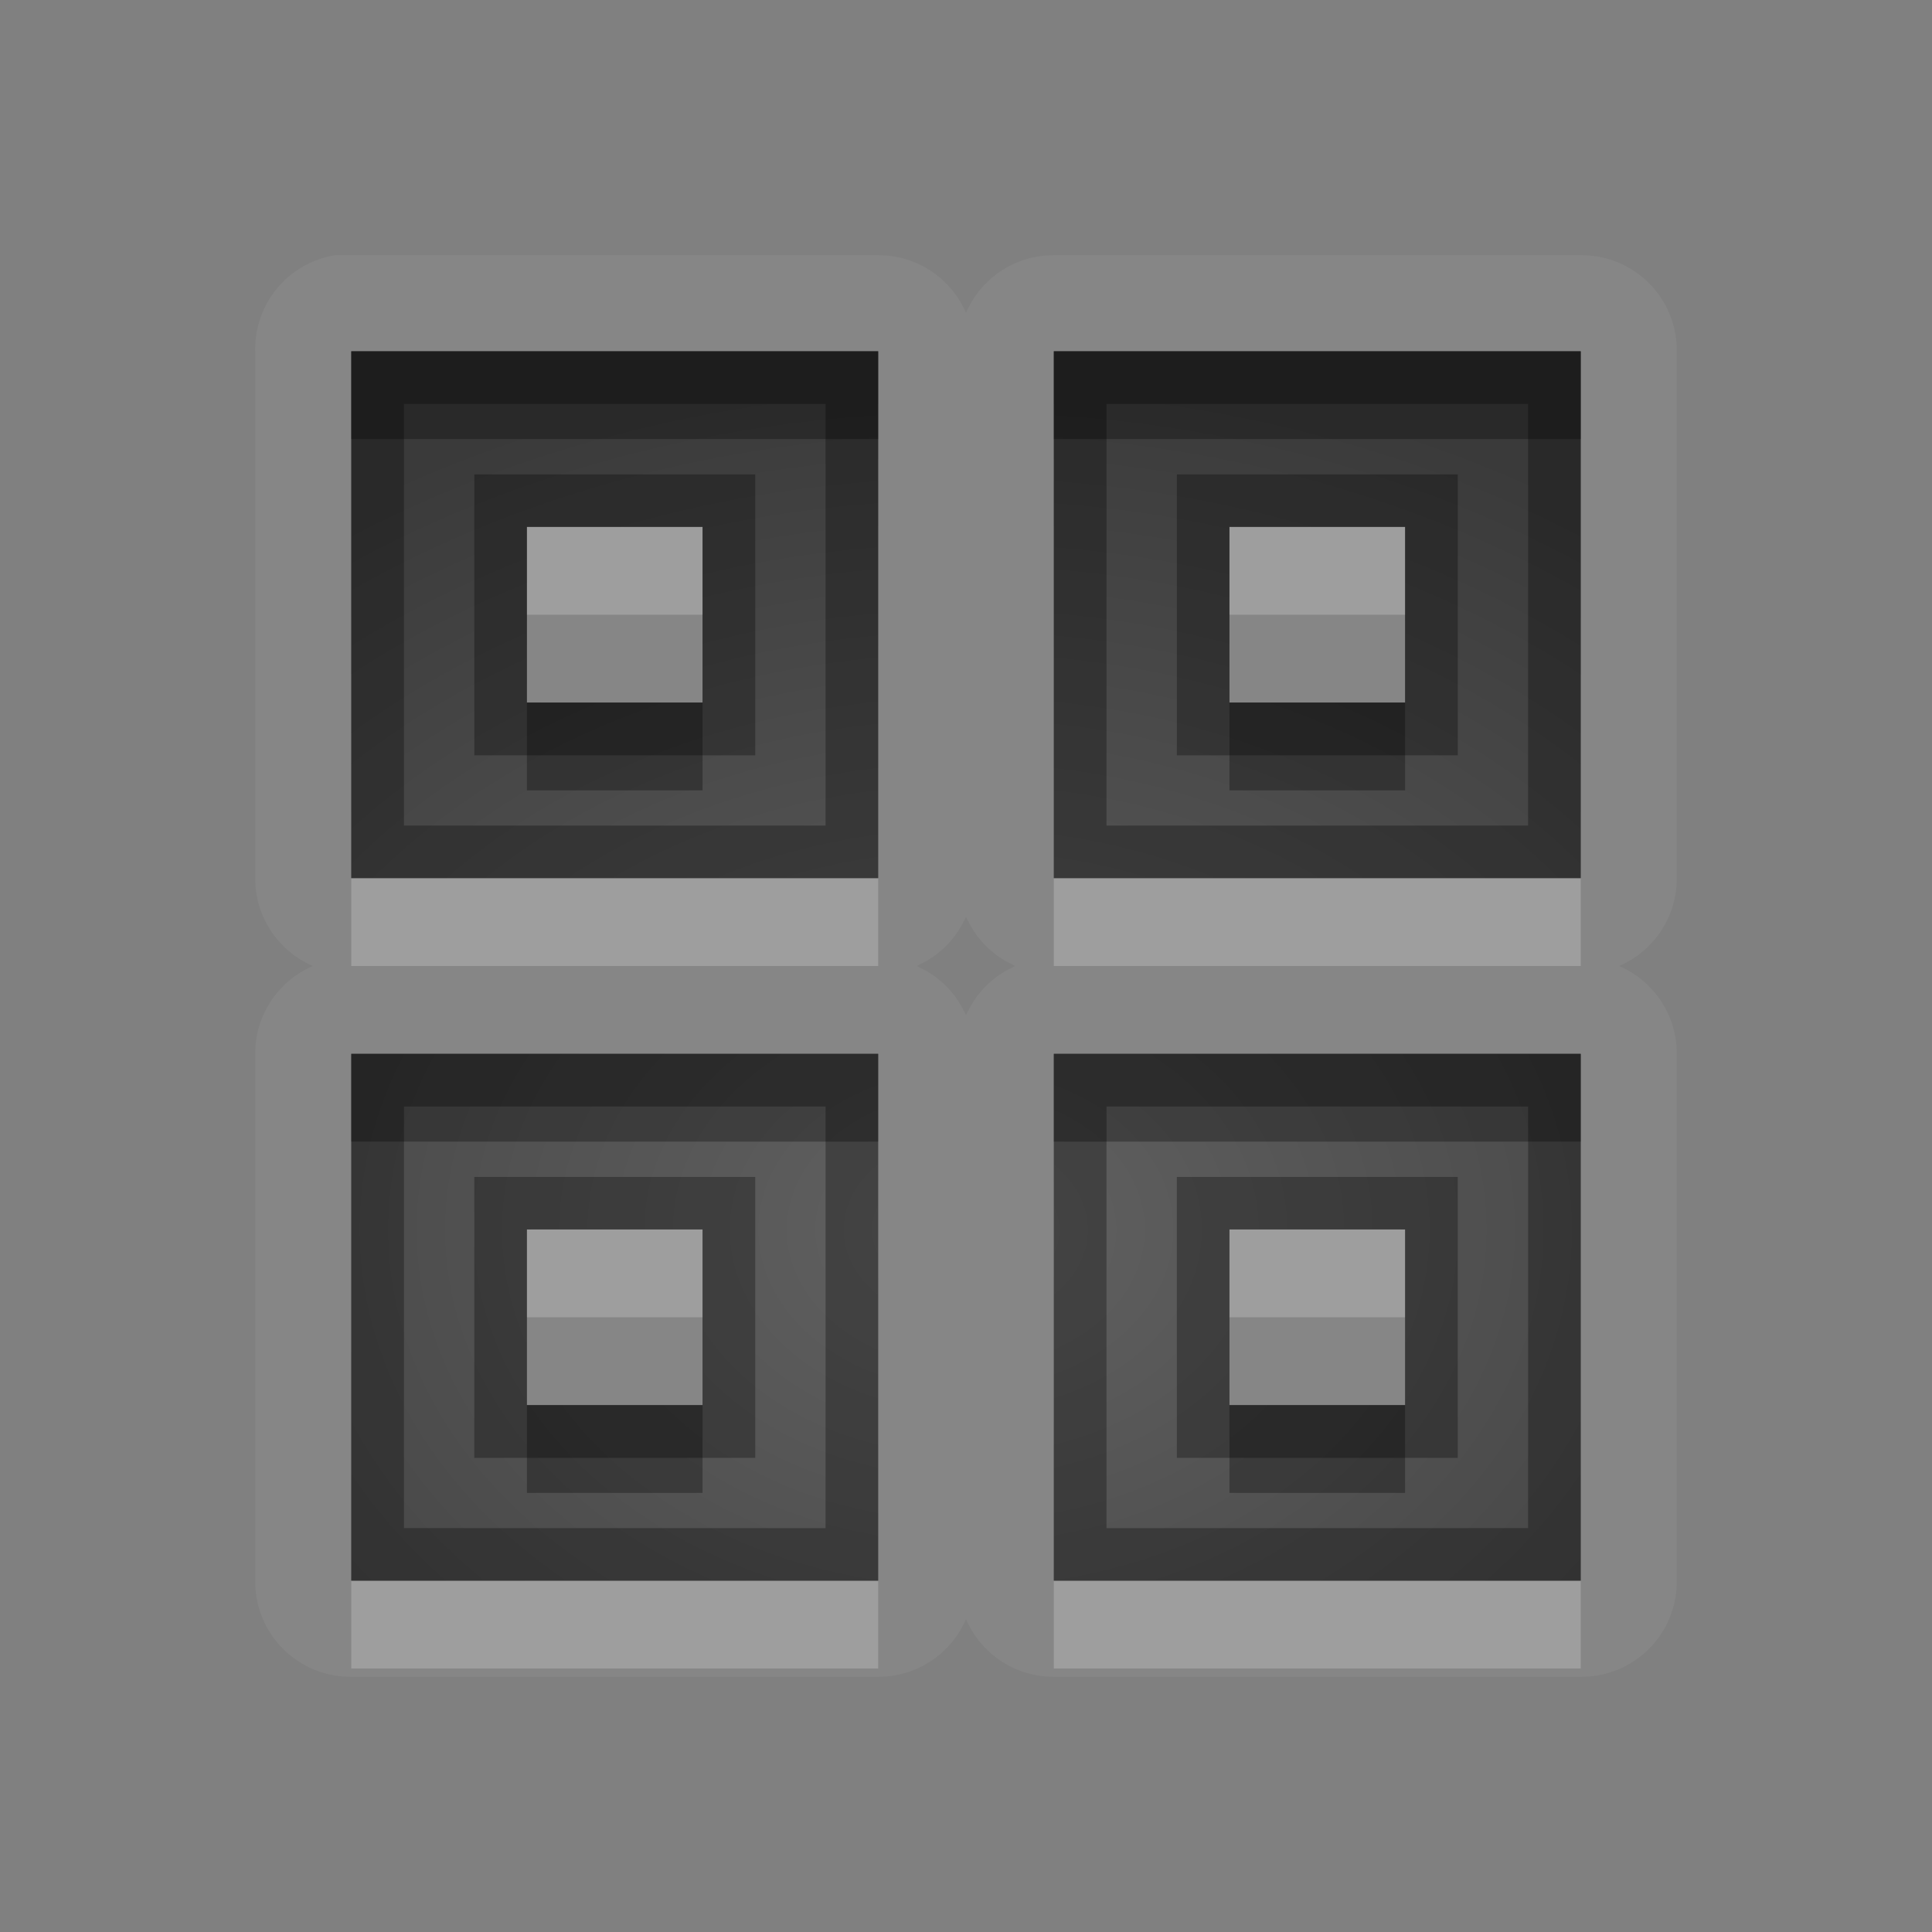 <?xml version="1.0" encoding="UTF-8" standalone="no"?>
<svg xmlns="http://www.w3.org/2000/svg" xmlns:xlink="http://www.w3.org/1999/xlink" xmlns:sodipodi="http://sodipodi.sourceforge.net/DTD/sodipodi-0.dtd" xmlns:inkscape="http://www.inkscape.org/namespaces/inkscape" version="1.0" width="22" height="22">
 <rect width="100%" height="100%" fill="#808080" stroke="none"/>
 <defs id="defs3198">
  <linearGradient gradientUnits="userSpaceOnUse" y2="17.17" x2="0" y1="4.163" gradientTransform="matrix(1.077,0,0,0.923,-20.008,0.158)" id="linearGradient4167">
   <stop id="stop4169" stop-opacity="0.235"/>
   <stop offset="1" id="stop4171" stop-opacity="0.549"/>
  </linearGradient>
  <linearGradient id="linearGradient3587-6-5">
   <stop id="stop3589-9-2"/>
   <stop id="stop3591-7-4" offset="1" stop-color="#363636"/>
  </linearGradient>
  <linearGradient y1="9.622" x2="0" y2="19.491" id="linearGradient3189" xlink:href="#linearGradient3587-6-5" gradientUnits="userSpaceOnUse" gradientTransform="matrix(0.375,0,0,0.375,-32.5,0.5)"/>
  <linearGradient y1="9.622" x2="0" y2="19.491" id="linearGradient3207" xlink:href="#linearGradient3587-6-5" gradientUnits="userSpaceOnUse" gradientTransform="matrix(0.375,0,0,0.375,-32.5,7.5)"/>
  <linearGradient id="StandardGradient" gradientTransform="matrix(1.077,0,0,0.923,-20.008,0.158)" y1="4.163" x2="0" y2="17.17" gradientUnits="userSpaceOnUse">
   <stop id="stop3337" stop-opacity="0.863"/>
   <stop id="stop3339" offset="1" stop-opacity="0.471"/>
  </linearGradient>
  <linearGradient y2="23.64" x2="0" y1="1.962" gradientTransform="matrix(1.077,0,0,0.923,8.992,-6.81)" gradientUnits="userSpaceOnUse" id="linearGradient3047" xlink:href="#StandardGradient" inkscape:collect="always"/>
  <linearGradient inkscape:collect="always" xlink:href="#StandardGradient" id="linearGradient3112" gradientUnits="userSpaceOnUse" gradientTransform="matrix(0.3,0,0,0.3,7.4,7.8)" y1="4" x2="0" y2="37.33"/>
  <linearGradient inkscape:collect="always" xlink:href="#StandardGradient" id="linearGradient4421" gradientUnits="userSpaceOnUse" gradientTransform="matrix(0.3,0,0,0.3,7.4,1.8)" y1="4" x2="0" y2="37.33"/>
  <linearGradient inkscape:collect="always" xlink:href="#StandardGradient" id="linearGradient3009" gradientUnits="userSpaceOnUse" gradientTransform="matrix(0.45,0,0,0.45,9.6,2.2)" y1="4" x2="0" y2="37.33"/>
  <linearGradient inkscape:collect="always" xlink:href="#StandardGradient" id="linearGradient3013" gradientUnits="userSpaceOnUse" gradientTransform="matrix(0.15,0,0,0.15,7.2,11.4)" y1="4" x2="0" y2="37.33"/>
  <linearGradient inkscape:collect="always" xlink:href="#StandardGradient" id="linearGradient3018" gradientUnits="userSpaceOnUse" gradientTransform="matrix(0.45,0,0,0.45,18.6,1.2)" y1="4" x2="0" y2="37.33"/>
  <linearGradient inkscape:collect="always" xlink:href="#StandardGradient" id="linearGradient3026" gradientUnits="userSpaceOnUse" gradientTransform="matrix(0.45,0,0,0.45,10.6,-6.8)" y1="4" x2="0" y2="37.33"/>
  <linearGradient inkscape:collect="always" xlink:href="#StandardGradient" id="linearGradient3805" gradientUnits="userSpaceOnUse" gradientTransform="matrix(0.45,0,0,0.45,10.6,2.2)" y1="6.222" x2="0" y2="37.33"/>
  <linearGradient inkscape:collect="always" xlink:href="#StandardGradient" id="linearGradient3807" gradientUnits="userSpaceOnUse" gradientTransform="matrix(0.45,0,0,0.45,10.6,1.2)" y1="6.222" x2="0" y2="37.33"/>
  <radialGradient inkscape:collect="always" xlink:href="#linearGradient4167" id="radialGradient4165" cx="11" cy="14" r="7" gradientUnits="userSpaceOnUse" gradientTransform="matrix(1.857,5.7142856e-8,-4.3956041e-8,1.429,-9.429,-6)"/>
 </defs>
 <path d="M 3.812 2.906 A 1.084 1.084 0 0 0 2.906 4 L 2.906 10 A 1.084 1.084 0 0 0 3.562 11 A 1.084 1.084 0 0 0 2.906 12 L 2.906 18 A 1.084 1.084 0 0 0 4 19.094 L 10 19.094 A 1.084 1.084 0 0 0 11 18.438 A 1.084 1.084 0 0 0 12 19.094 L 18 19.094 A 1.084 1.084 0 0 0 19.094 18 L 19.094 12 A 1.084 1.084 0 0 0 18.438 11 A 1.084 1.084 0 0 0 19.094 10 L 19.094 4 A 1.084 1.084 0 0 0 18 2.906 L 12 2.906 A 1.084 1.084 0 0 0 11 3.562 A 1.084 1.084 0 0 0 10 2.906 L 4 2.906 A 1.084 1.084 0 0 0 3.906 2.906 A 1.084 1.084 0 0 0 3.812 2.906 z M 4 4 L 10 4 L 10 10 L 4 10 L 4 4 z M 12 4 L 18 4 L 18 10 L 12 10 L 12 4 z M 6 6 L 6 8 L 8 8 L 8 6 L 6 6 z M 14 6 L 14 8 L 16 8 L 16 6 L 14 6 z M 11 10.438 A 1.084 1.084 0 0 0 11.562 11 A 1.084 1.084 0 0 0 11 11.562 A 1.084 1.084 0 0 0 10.438 11 A 1.084 1.084 0 0 0 11 10.438 z M 4 12 L 10 12 L 10 18 L 4 18 L 4 12 z M 12 12 L 18 12 L 18 18 L 12 18 L 12 12 z M 6 14 L 6 16 L 8 16 L 8 14 L 6 14 z M 14 14 L 14 16 L 16 16 L 16 14 L 14 14 z " id="path3825" opacity="0.05" color="#000000" fill="#ffffff"/>
 <path d="M 4 4 L 4 10 L 10 10 L 10 4 L 4 4 z M 12 4 L 12 10 L 18 10 L 18 4 L 12 4 z M 6 6 L 8 6 L 8 8 L 6 8 L 6 6 z M 14 6 L 16 6 L 16 8 L 14 8 L 14 6 z M 4 12 L 4 18 L 10 18 L 10 12 L 4 12 z M 12 12 L 12 18 L 18 18 L 18 12 L 12 12 z M 6 14 L 8 14 L 8 16 L 6 16 L 6 14 z M 14 14 L 16 14 L 16 16 L 14 16 L 14 14 z " id="path3003" color="#000000" fill="url(#radialGradient4165)"/>
 <path d="M 4 4 L 4 5 L 10 5 L 10 4 L 4 4 z M 12 4 L 12 5 L 18 5 L 18 4 L 12 4 z M 6 8 L 6 9 L 8 9 L 8 8 L 6 8 z M 14 8 L 14 9 L 16 9 L 16 8 L 14 8 z M 4 12 L 4 13 L 10 13 L 10 12 L 4 12 z M 12 12 L 12 13 L 18 13 L 18 12 L 12 12 z M 6 16 L 6 17 L 8 17 L 8 16 L 6 16 z M 14 16 L 14 17 L 16 17 L 16 16 L 14 16 z " id="path3801" opacity="0.3" color="#000000"/>
 <path d="M 6 6 L 6 7 L 8 7 L 8 6 L 6 6 z M 14 6 L 14 7 L 16 7 L 16 6 L 14 6 z M 4 10 L 4 11 L 10 11 L 10 10 L 4 10 z M 12 10 L 12 11 L 18 11 L 18 10 L 12 10 z M 6 14 L 6 15 L 8 15 L 8 14 L 6 14 z M 14 14 L 14 15 L 16 15 L 16 14 L 14 14 z M 4 18 L 4 19 L 10 19 L 10 18 L 4 18 z M 12 18 L 12 19 L 18 19 L 18 18 L 12 18 z " id="path3810" opacity="0.2" color="#000000" fill="#ffffff"/>
 <path d="m 4,4 0,6 6,0 0,-6 -6,0 z m 8,0 0,6 6,0 0,-6 -6,0 z m -7.4,0.6 4.801,0 0,4.801 -4.801,0 0,-4.801 z m 8,0 4.801,0 0,4.801 -4.801,0 0,-4.801 z m -7.199,0.801 0,0.6 0,2.6 3.199,0 0,-3.199 -3.199,0 z m 8,0 0,0.6 0,2.6 3.199,0 0,-3.199 -3.199,0 z M 6,6 8,6 8,8 6,8 6,6 Z m 8,0 2,0 0,2 -2,0 0,-2 z m -10,6 0,6 6,0 0,-6 -6,0 z m 8,0 0,6 6,0 0,-6 -6,0 z m -7.4,0.6 4.801,0 0,4.801 -4.801,0 0,-4.801 z m 8,0 4.801,0 0,4.801 -4.801,0 0,-4.801 z m -7.199,0.801 0,0.6 0,2.6 3.199,0 0,-3.199 -3.199,0 z m 8,0 0,0.6 0,2.6 3.199,0 0,-3.199 -3.199,0 z M 6,14 l 2,0 0,2 -2,0 0,-2 z m 8,0 2,0 0,2 -2,0 0,-2 z" id="path3003-4" inkscape:connector-curvature="0" shape-rendering="auto" mix-blend-mode="normal" color-interpolation-filters="linearRGB" isolation="auto" white-space="normal" opacity="0.3" solid-opacity="1" image-rendering="auto" solid-color="#000000" color="#000000" stroke-width="1.2" color-rendering="auto" color-interpolation="sRGB"/>
</svg>

